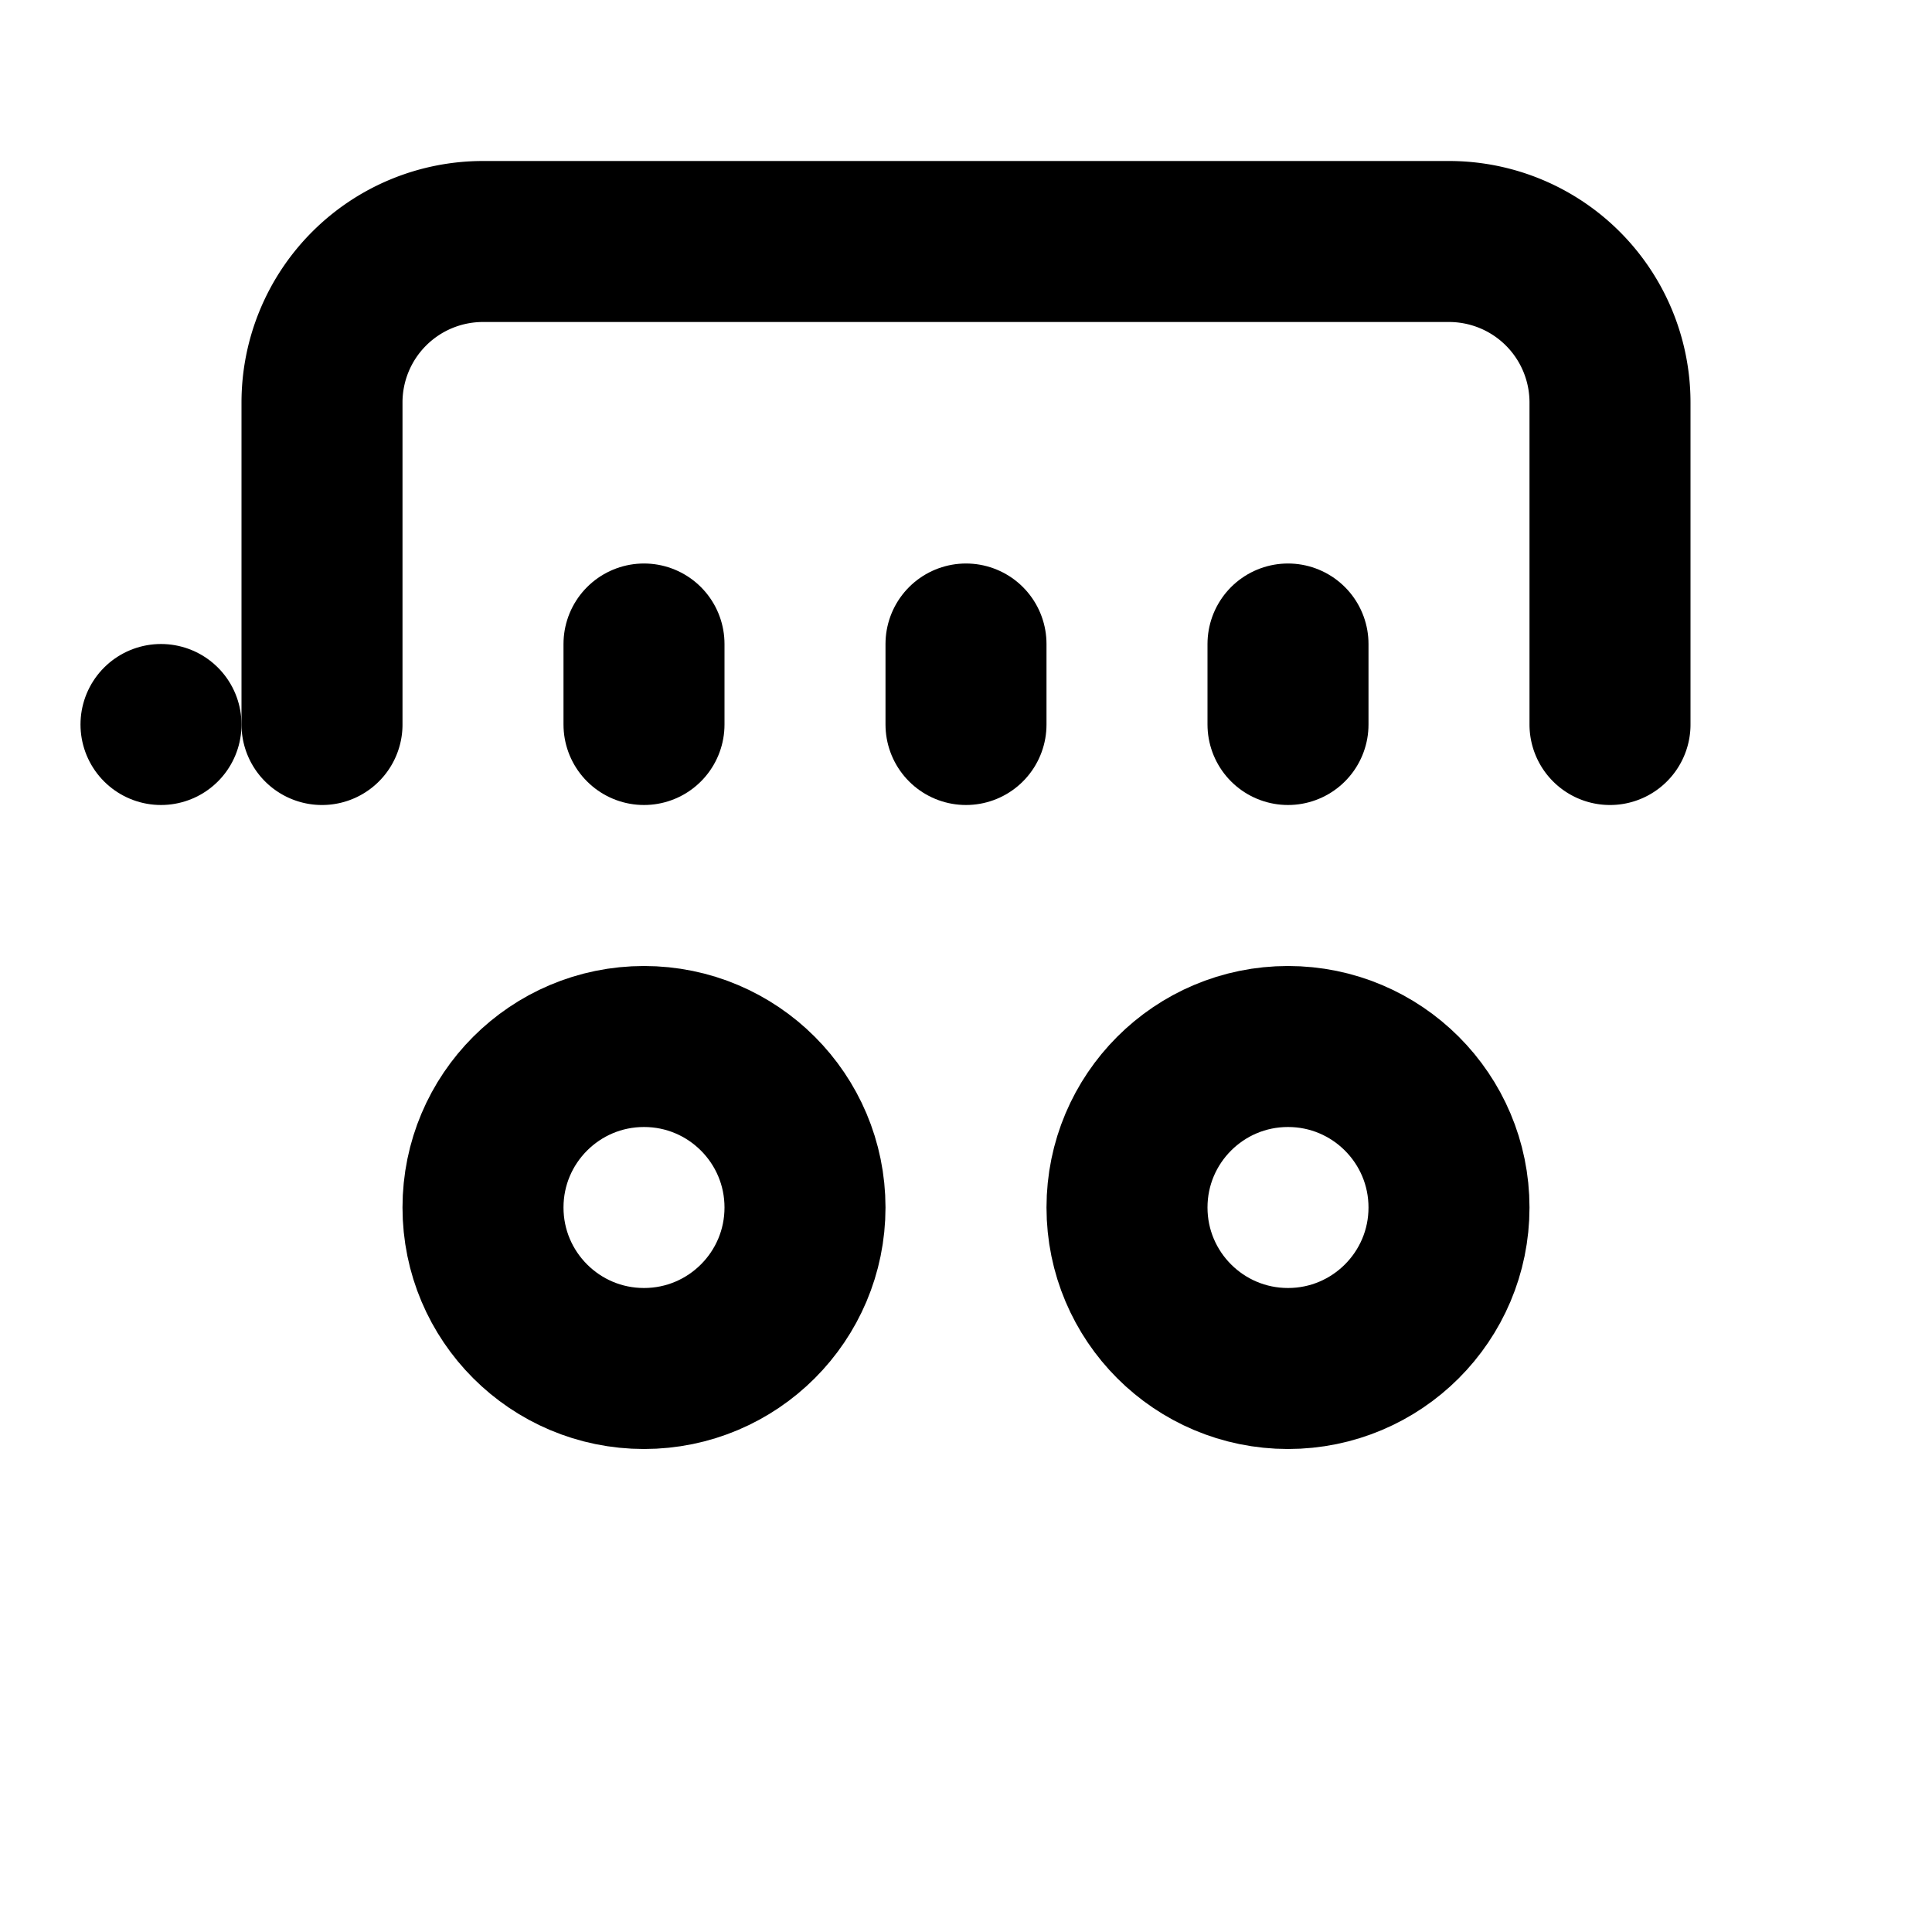 <svg xmlns="http://www.w3.org/2000/svg" viewBox="0 0 24 24" fill="none" stroke="currentColor" stroke-width="2" stroke-linecap="round" stroke-linejoin="round">
  <path d="M4 9V5a2 2 0 0 1 2-2h12a2 2 0 0 1 2 2v4" />
  <path d="M8 8v1" />
  <path d="M12 8v1" />
  <path d="M16 8v1" />
  <rect x="2" y="9" rx="2" />
  <circle cx="8" cy="15" r="2" />
  <circle cx="16" cy="15" r="2" />
</svg>
